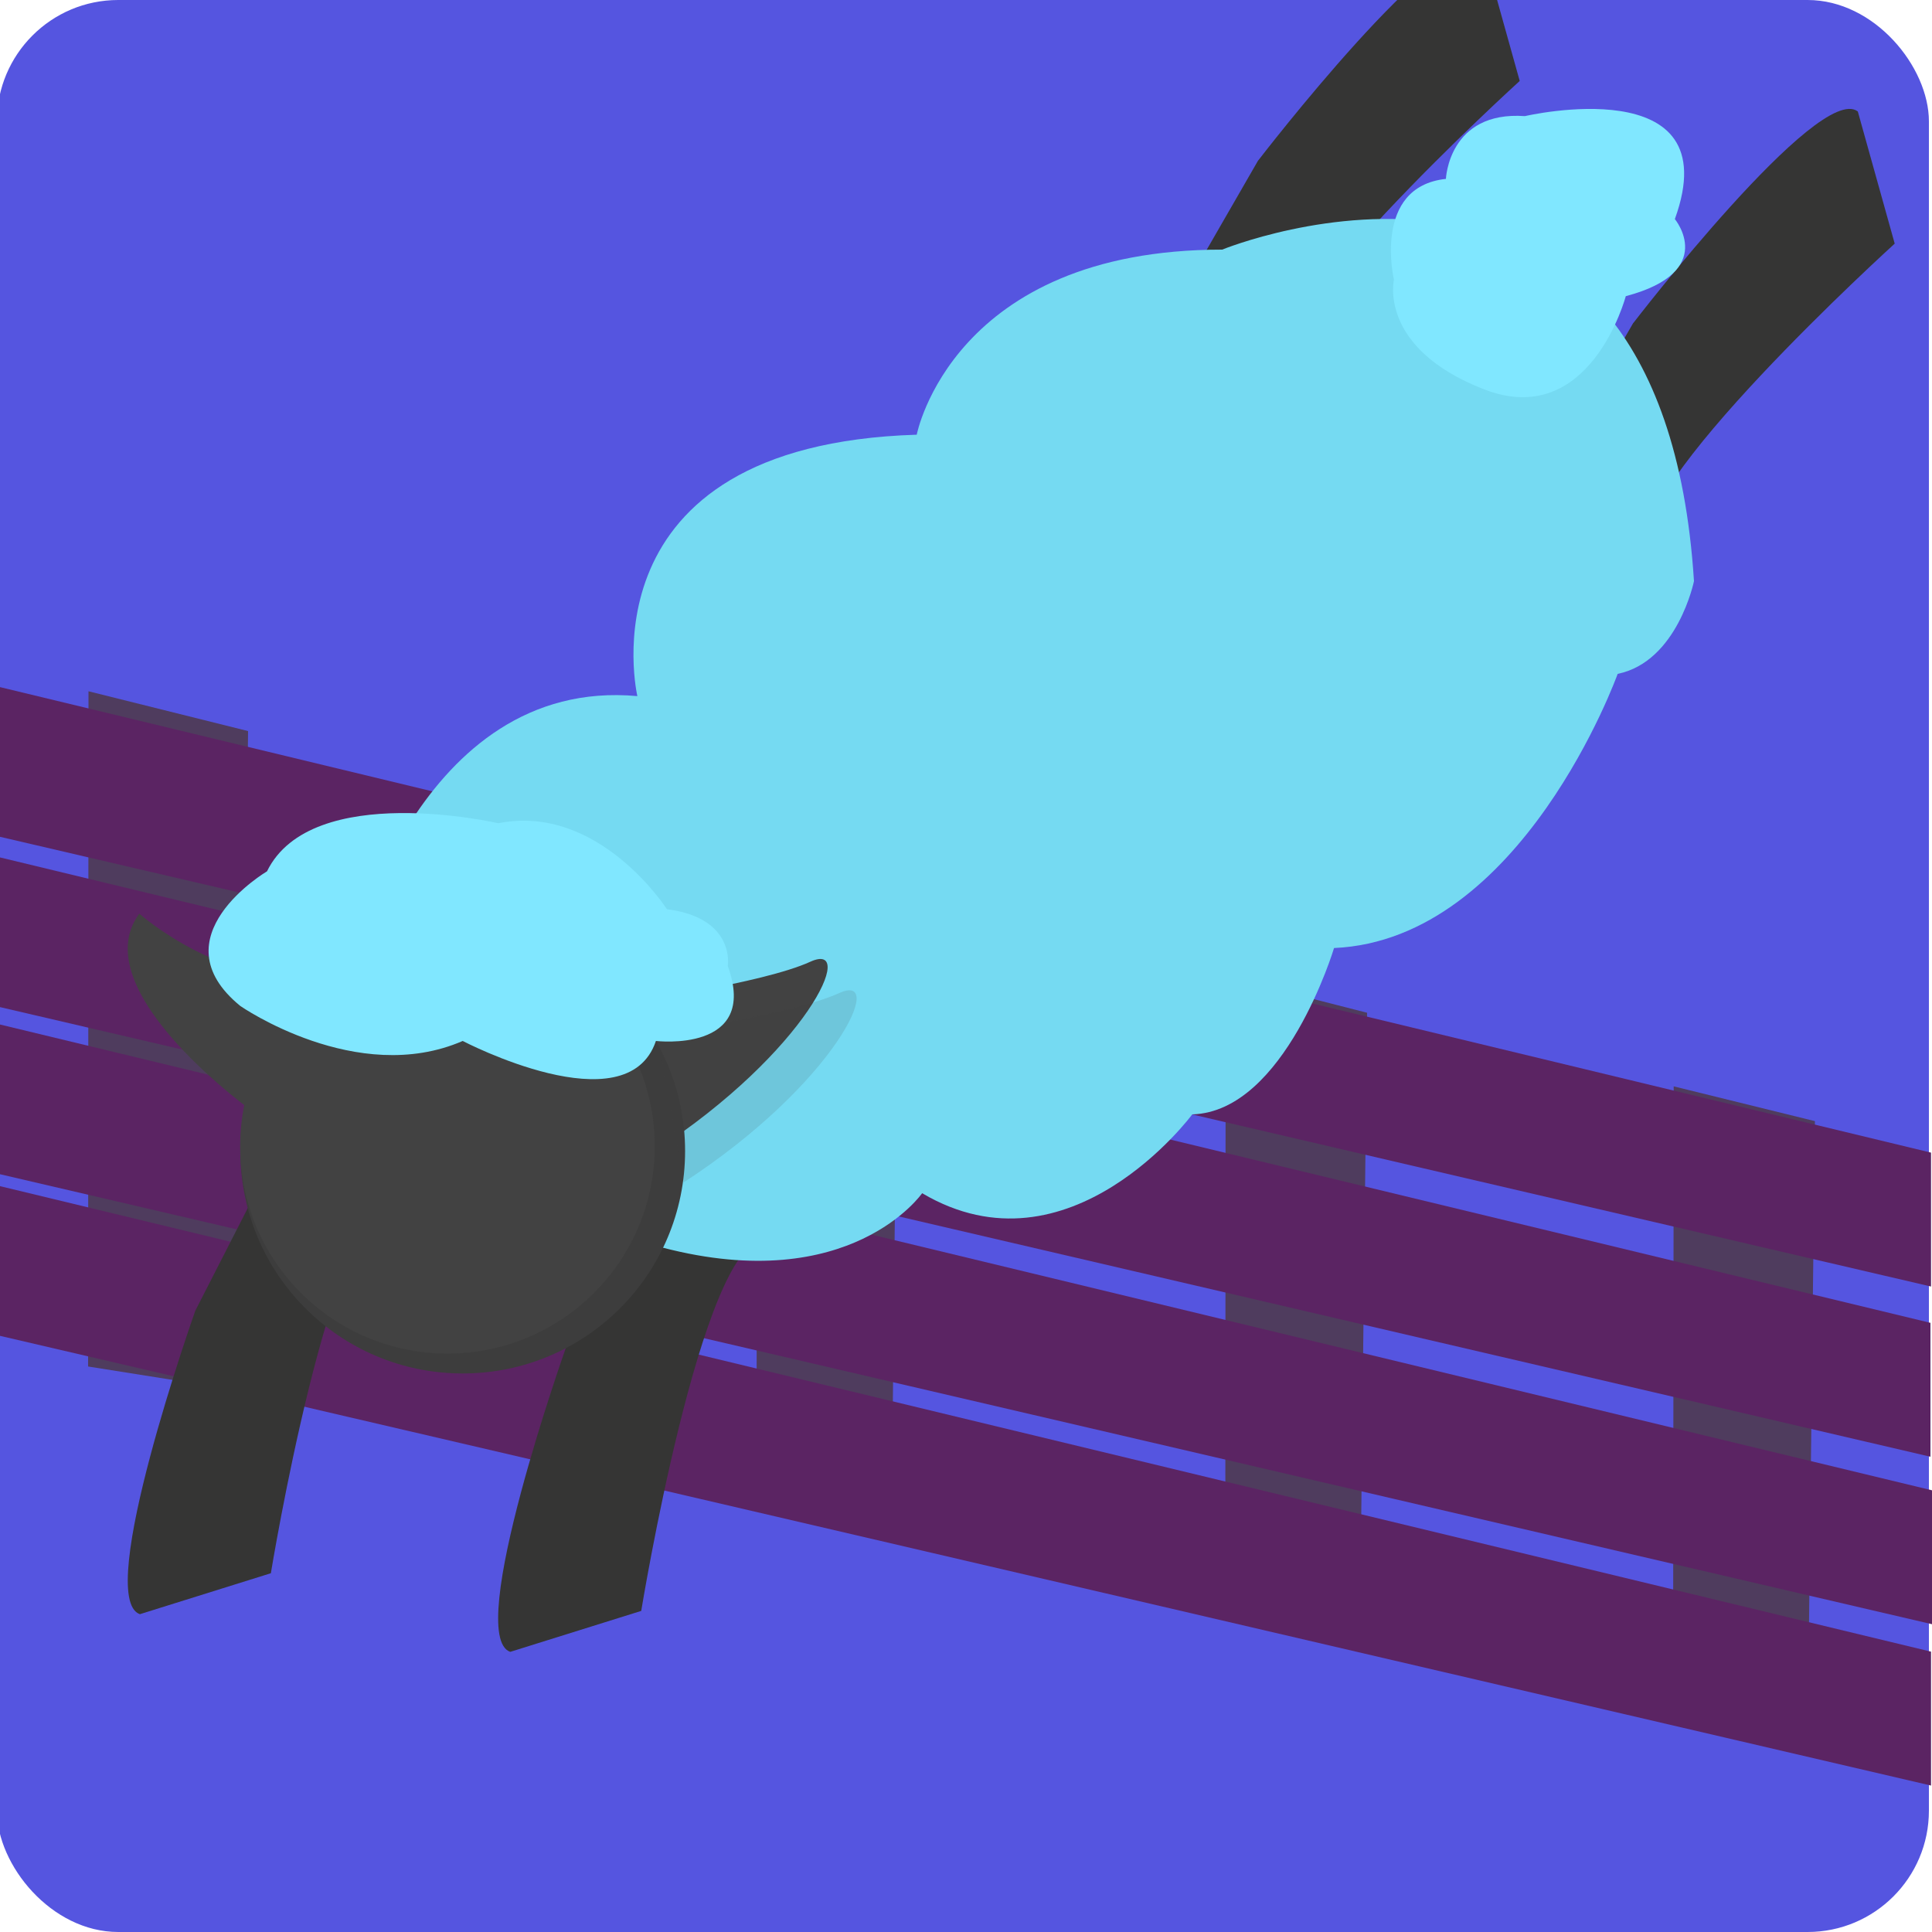 <?xml version="1.0" encoding="UTF-8"?>
<svg xmlns="http://www.w3.org/2000/svg" viewBox="0 0 100 100">
  <defs>
    <style>
      .cls-1 {
        opacity: .13;
      }

      .cls-1, .cls-2 {
        fill: #424242;
      }

      .cls-3 {
        fill: #5555e0;
      }

      .cls-4 {
        fill: #353534;
      }

      .cls-5 {
        fill: #3d3d3d;
      }

      .cls-6 {
        fill: #4f3c5e;
      }

      .cls-7 {
        fill: #80e7ff;
      }

      .cls-8 {
        fill: #75daf2;
      }

      .cls-9 {
        fill: #5b2463;
      }
    </style>
  </defs>
  <g id="icon_3" data-name="icon 3">
    <rect class="cls-3" x="-.16" width="100" height="100" rx="6.28" ry="6.28"/>
    <polygon class="cls-6" points="39.18 44 39.16 78.19 46.14 79.42 46.5 46.01 39.18 44"/>
    <polygon class="cls-6" points="4.58 35.78 4.56 70.73 12.44 71.98 12.84 37.84 4.58 35.78"/>
    <polygon class="cls-6" points="86.63 56.23 86.6 86.7 93.59 87.79 93.94 58.03 86.63 56.23"/>
    <polygon class="cls-6" points="63.44 50.55 63.42 82.29 70.4 83.42 70.76 52.42 63.44 50.55"/>
    <polygon class="cls-9" points="-.27 35.5 99.95 59.66 99.95 66.59 -.27 43.25 -.27 35.5"/>
    <polygon class="cls-9" points="-.29 44.31 99.92 68.47 99.92 75.4 -.29 52.06 -.29 44.31"/>
    <polygon class="cls-9" points="-.16 52.99 100.05 77.15 100.05 84.08 -.16 60.74 -.16 52.99"/>
    <polygon class="cls-9" points="-.27 61.33 99.95 85.49 99.95 92.42 -.27 69.08 -.27 61.33"/>
    <path class="cls-4" d="M84.54,16.72s9.6-12.5,11.62-10.95l1.91,6.84s-14.3,12.97-12.66,15.77-4.58-5.23-4.58-5.23l3.71-6.44Z"/>
    <path class="cls-4" d="M29.28,69.79s-5.27,14.86-2.87,15.71l6.78-2.12s3.11-19.06,6.35-19.2-6.88-1-6.88-1l-3.38,6.61Z"/>
    <path class="cls-4" d="M10.11,67.84s-5.27,14.86-2.87,15.71l6.78-2.12s3.11-19.06,6.35-19.2-6.88-1-6.88-1l-3.38,6.61Z"/>
    <path class="cls-4" d="M65.13,8.3s9.6-12.5,11.62-10.95l1.91,6.84s-14.3,12.97-12.66,15.77-4.58-5.23-4.58-5.23l3.71-6.44Z"/>
    <path class="cls-8" d="M18.16,49.64s3.47-14.64,14.83-13.61c0,0-3.04-12.99,14.46-13.53,0,0,1.84-9.58,15.81-9.58,0,0,22.73-9.31,24.42,17.16,0,0-.85,4.16-3.95,4.8,0,0-4.94,13.76-14.68,14.19,0,0-2.54,8.47-7.34,8.61,0,0-6.35,8.59-13.98,4.08,0,0-3.7,5.35-13.42,2.82"/>
    <path class="cls-7" d="M74.84,9.26s.14-3.53,4.09-3.25c0,0,10.59-2.47,7.76,5.33,0,0,2.26,2.72-2.54,3.99,0,0-1.84,6.96-7.34,4.82s-4.66-5.67-4.66-5.67c0,0-1.13-4.8,2.68-5.22Z"/>
  </g>
  <g id="Layer_19" data-name="Layer 19">
    <path class="cls-2" d="M32.5,51.88s6.97-.97,9.44-2.1-.14,4.64-8.05,9.8"/>
    <path class="cls-2" d="M7.21,47.29s4.53,4.04,9.68,3.19l-3.61,7.2s-9.04-6.38-6.07-10.39Z"/>
    <path class="cls-5" d="M35.46,59.58c0,6.36-5.15,11.51-11.51,11.51s-11.51-5.15-11.51-11.51c0-3.7,1.74-6.99,4.45-9.1,1.95-1.51,4.4-2.42,7.06-2.42,6.36,0,11.51,5.15,11.51,11.51Z"/>
    <path class="cls-2" d="M33.89,59.33c0,5.93-4.8,10.73-10.73,10.73s-10.73-4.8-10.73-10.73c0-3.45,1.63-6.51,4.15-8.48,1.82-1.41,4.1-2.25,6.58-2.25,5.93,0,10.73,4.8,10.73,10.73Z"/>
    <path class="cls-1" d="M34,53.5s6.97-.97,9.44-2.1-.14,4.64-8.05,9.8"/>
    <path class="cls-7" d="M12.44,52.07s6.03,4.19,11.51,1.81c0,0,8.5,4.45,10,0,0,0,5.36.64,3.72-3.88,0,0,.42-2.48-3.15-2.94,0,0-3.52-5.49-8.73-4.45,0,0-9.66-2.23-11.97,2.49,0,0-5.76,3.4-1.38,6.97Z"/>
  </g>
</svg>